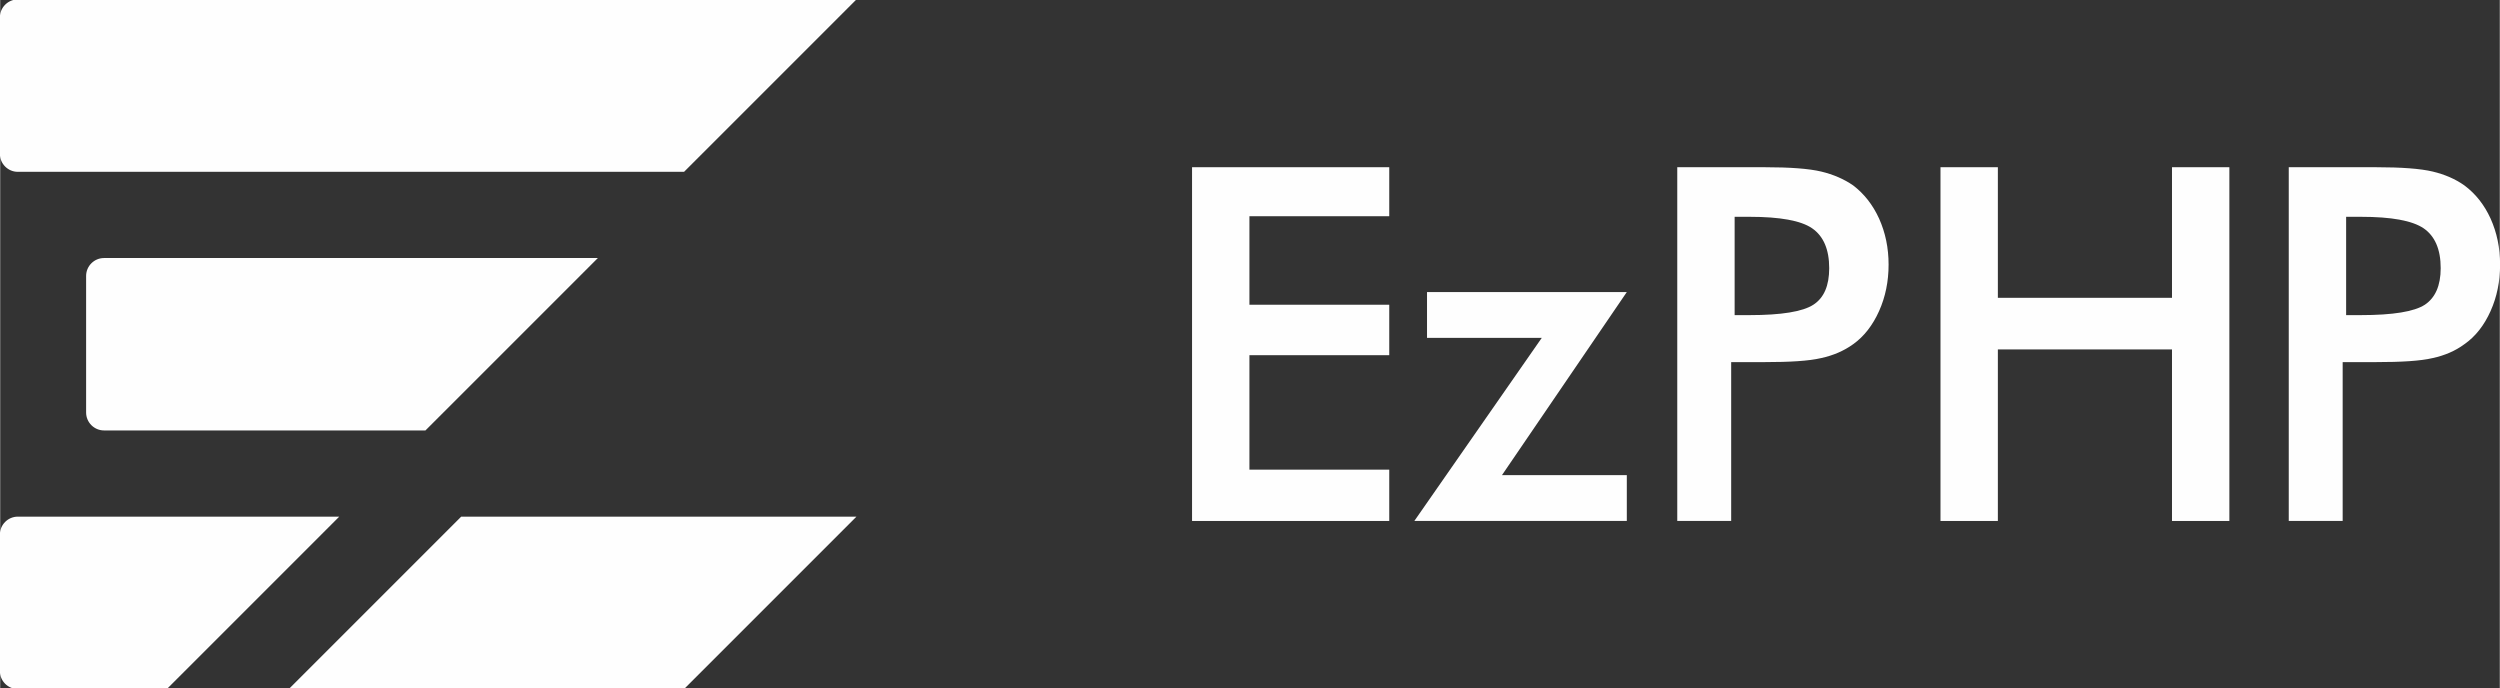 <svg xmlns="http://www.w3.org/2000/svg" xmlns:xlink="http://www.w3.org/1999/xlink" width="327.68" height="90.239" version="1.1" viewBox="0 0 8670 2388" xml:space="preserve" style="shape-rendering:geometricPrecision;text-rendering:geometricPrecision;image-rendering:optimizeQuality;fill-rule:evenodd;clip-rule:evenodd"><rect x="0" y="0" width="8670" height="2388" fill="#333333" stroke="none"/><defs><style type="text/css">.fil0,.fil1{fill:#fefefe}.fil1{fill-rule:nonzero}</style></defs><g id="Layer_x0020_1"><g id="_863649120"><g><path d="M61 -2l2909 0 -598 598 -2311 0c-34,0 -62,-28 -62,-62l0 -474c0,-34 28,-62 62,-62z" class="fil0"/><path d="M61 1792l1115 0 -598 598 -517 0c-34,0 -62,-28 -62,-62l0 -474c0,-34 28,-62 62,-62zm1538 0l1371 0 -598 598 -1371 0 598 -598z" class="fil0"/><path d="M360 895l1713 0 -598 598 -1115 0c-34,0 -62,-28 -62,-62l0 -474c0,-34 28,-62 62,-62z" class="fil0"/></g><polygon points="4134 1807 4134 580 4818 580 4818 750 4333 750 4333 1057 4818 1057 4818 1232 4333 1232 4333 1629 4818 1629 4818 1807" class="fil1"/><polygon points="5642 1807 4905 1807 5347 1172 4949 1172 4949 1013 5642 1013 5209 1648 5642 1648" class="fil1"/><path d="M6016 1093l52 0c110,0 184,-12 221,-36 37,-24 55,-66 55,-127 0,-65 -20,-111 -59,-138 -39,-27 -112,-40 -217,-40l-52 0 0 341zm-12 163l0 551 -187 0 0 -1227 302 0c89,0 155,5 197,15 42,10 79,26 111,48 38,29 68,67 90,115 22,49 33,102 33,160 0,58 -11,112 -33,161 -22,49 -52,88 -90,115 -32,23 -69,39 -111,48 -42,10 -108,14 -197,14l-39 0 -76 0z" class="fil1"/><polygon points="6730 1807 6730 580 6929 580 6929 1033 7533 1033 7533 580 7732 580 7732 1807 7533 1807 7533 1212 6929 1212 6929 1807" class="fil1"/><path d="M8137 1093l51 0c111,0 185,-12 222,-36 36,-24 55,-66 55,-127 0,-65 -20,-111 -59,-138 -40,-27 -112,-40 -218,-40l-51 0 0 341zm-12 163l0 551 -187 0 0 -1227 301 0c90,0 156,5 198,15 42,10 79,26 110,48 39,29 69,67 91,115 22,49 33,102 33,160 0,58 -11,112 -33,161 -22,49 -52,88 -91,115 -31,23 -68,39 -110,48 -42,10 -108,14 -198,14l-39 0 -75 0z" class="fil1"/></g></g></svg>